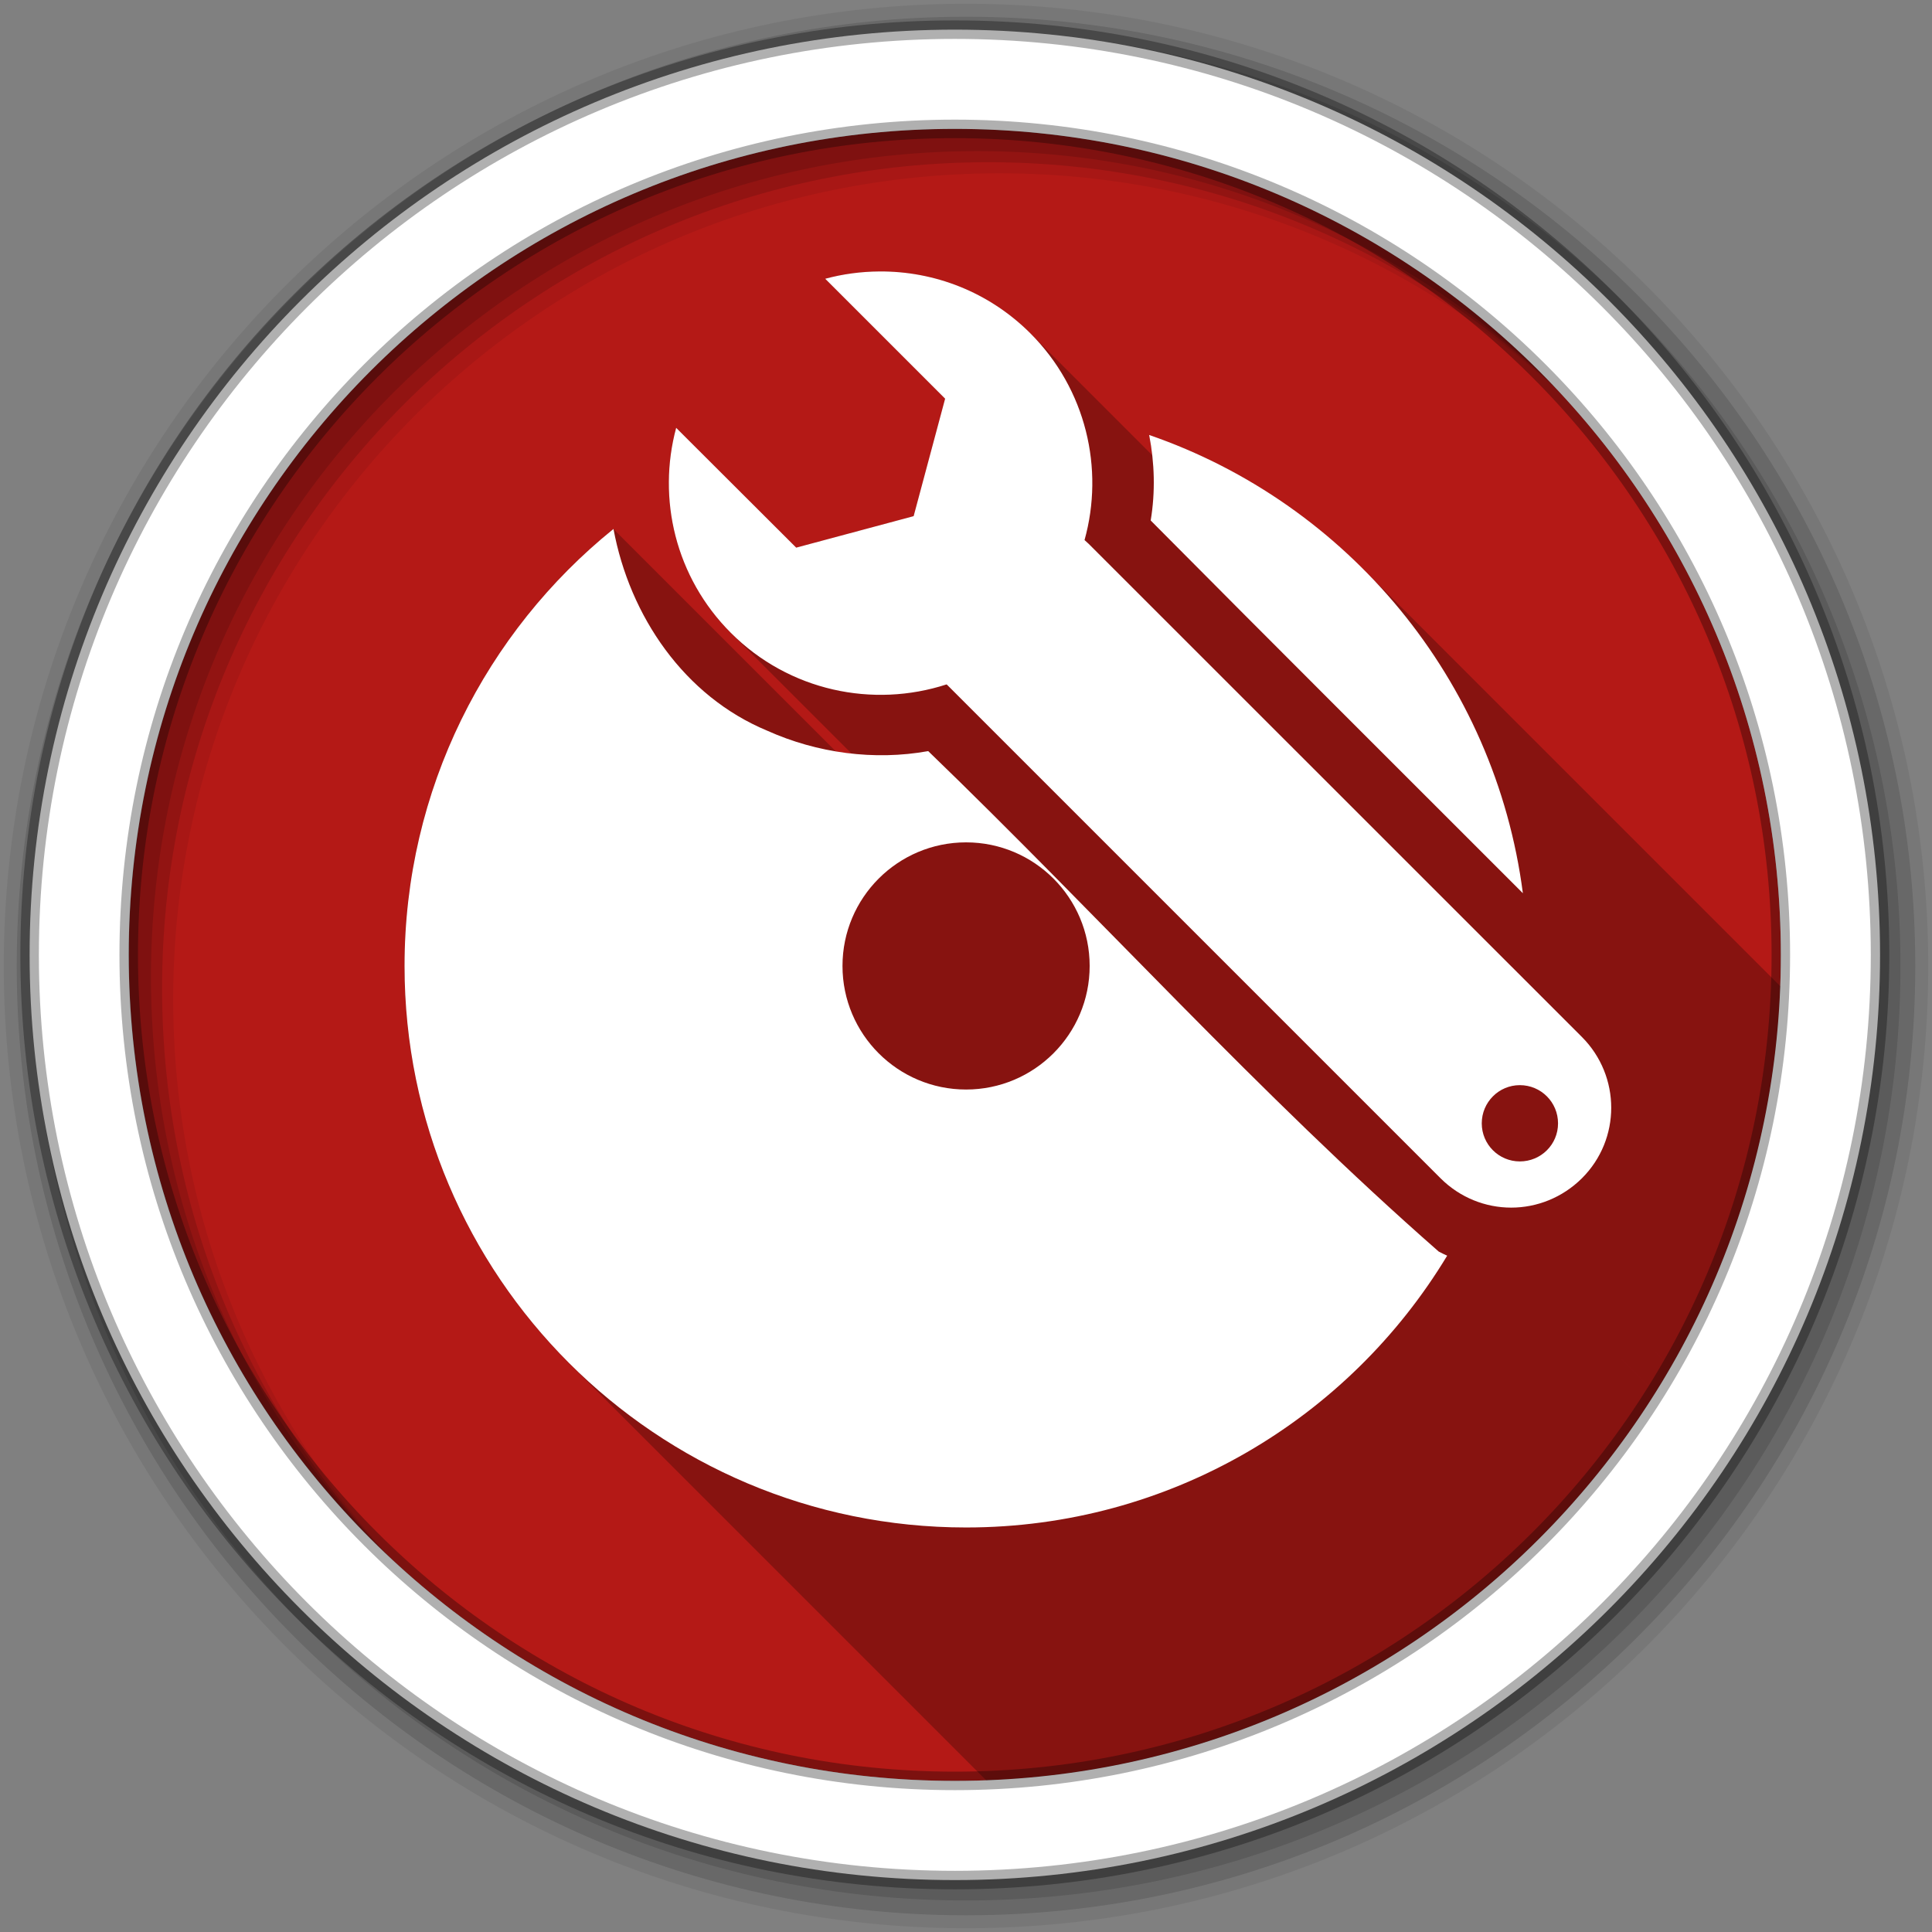 <?xml version="1.0" encoding="UTF-8" standalone="no"?>
<svg xmlns="http://www.w3.org/2000/svg" xmlns:sodipodi="http://sodipodi.sourceforge.net/DTD/sodipodi-0.dtd" xmlns:inkscape="http://www.inkscape.org/namespaces/inkscape" version="1.1" viewBox="0 0 512 512">
 <rect x="0" y="0" width="512" height="512" fill="#808080" stroke="none"/>
 <g id="g4350" fill-rule="evenodd">
  <path inkscape:connector-curvature="0" id="path4352" d="m 471.95,253.05 c 0,120.9 -98.01,218.9 -218.9,218.9 -120.9,0 -218.9,-98.01 -218.9,-218.9 0,-120.9 98.01,-218.9 218.9,-218.9 120.9,0 218.9,98.01 218.9,218.9" fill="#b41916"/>
  <path inkscape:connector-curvature="0" id="path4354" d="M 256,1 C 115.17,1 1,115.17 1,256 1,396.83 115.17,511 256,511 396.83,511 511,396.83 511,256 511,115.17 396.83,1 256,1 m 8.827,44.931 c 120.9,0 218.9,98 218.9,218.9 0,120.9 -98,218.9 -218.9,218.9 -120.9,0 -218.93,-98 -218.93,-218.9 0,-120.9 98.03,-218.9 218.93,-218.9" fill-opacity="0.067"/>
  <g id="g4356" fill-opacity="0.129">
   <path inkscape:connector-curvature="0" id="path4358" d="m 256,4.433 c -138.94,0 -251.57,112.63 -251.57,251.57 0,138.94 112.63,251.57 251.57,251.57 138.94,0 251.57,-112.63 251.57,-251.57 C 507.57,117.063 394.94,4.433 256,4.433 m 5.885,38.556 c 120.9,0 218.9,98 218.9,218.9 0,120.9 -98,218.9 -218.9,218.9 -120.9,0 -218.93,-98 -218.93,-218.9 0,-120.9 98.03,-218.9 218.93,-218.9"/>
   <path inkscape:connector-curvature="0" id="path4360" d="m 256,8.356 c -136.77,0 -247.64,110.87 -247.64,247.64 0,136.77 110.87,247.64 247.64,247.64 136.77,0 247.64,-110.87 247.64,-247.64 C 503.64,119.226 392.77,8.356 256,8.356 m 2.942,31.691 c 120.9,0 218.9,98 218.9,218.9 0,120.9 -98,218.9 -218.9,218.9 -120.9,0 -218.93,-98 -218.93,-218.9 0,-120.9 98.03,-218.9 218.93,-218.9"/>
  </g>
  <path inkscape:connector-curvature="0" id="path4362" d="m 253.04,7.859 c -135.42,0 -245.19,109.78 -245.19,245.19 0,135.42 109.78,245.19 245.19,245.19 135.42,0 245.19,-109.78 245.19,-245.19 0,-135.42 -109.78,-245.19 -245.19,-245.19 z m 0,26.297 c 120.9,0 218.9,98 218.9,218.9 0,120.9 -98,218.9 -218.9,218.9 -120.9,0 -218.93,-98 -218.93,-218.9 0,-120.9 98.03,-218.9 218.93,-218.9 z" stroke-opacity="0.31" fill="#ffffff" stroke="#000000" stroke-width="4.904"/>
 </g>
 <path inkscape:connector-curvature="0" id="path4410" d="m 233.03,71.936 0,0.002 c -4.823,0.033 -9.653,0.668 -14.344,1.939 l 31.785,31.785 -8.342,31.12 -31.12,8.344 37.06,37.06 c -0.005,0.001 -0.009,0.003 -0.014,0.004 l -37.06,-37.06 -31.811,-31.748 c -5.05,18.755 -0.244,39.597 14.5,54.34 l 0.01,0.01 31.98,31.98 c -1.388,-0.151 -2.773,-0.329 -4.15,-0.559 L 162.561,140.19 c 0,0.003 0.001,0.005 0.002,0.008 l -0.008,-0.008 c -33.769,27.28 -55.37,69.02 -55.37,115.81 0,41.09 16.658,78.29 43.588,105.22 l 0.002,0 110.56,110.56 c 74.78,-2.785 139.97,-43.08 177.3,-102.63 l -8.836,-8.836 0.006,-0.002 8.834,8.834 c 1.409,-2.248 2.788,-4.518 4.117,-6.82 L 438.43,358 l 0.004,0 4.324,4.324 c 17.266,-29.911 27.648,-64.29 29.02,-100.98 l -110.58,-110.58 c 0.068,0.068 0.134,0.137 0.201,0.205 l -0.201,-0.201 c -15.787,-15.787 -35.1,-28.05 -56.66,-35.48 l -0.01,-0.01 0,0.006 0.002,0.002 c 0.343,1.767 0.613,3.549 0.814,5.34 l -32.32,-32.32 c -11.06,-11.03 -25.532,-16.475 -40,-16.375" opacity="0.25"/>
 <path inkscape:connector-curvature="0" id="path4412" d="m 233.03,71.938 c -4.823,0.033 -9.653,0.667 -14.344,1.938 l 31.781,31.781 -8.344,31.13 -31.12,8.344 -31.813,-31.75 c -5.05,18.755 -0.244,39.599 14.5,54.34 15.442,15.452 37.704,19.986 57.16,13.656 l 0.188,0.156 130.72,130.72 c 5.17,5.161 11.936,7.781 18.719,7.781 6.782,0 13.55,-2.621 18.75,-7.781 10.351,-10.311 10.351,-27.05 0,-37.438 l -130.75,-130.72 -1.063,-0.969 c 5.259,-18.873 0.458,-39.97 -14.375,-54.813 -11.06,-11.03 -25.532,-16.475 -40,-16.375 m 71.5,43.34 c 1.441,7.413 1.664,15.07 0.406,22.656 32.773,33.03 65.736,65.862 98.63,98.78 -7.337,-56.649 -46.534,-103.33 -99.03,-121.44 m -141.97,24.906 c -33.769,27.28 -55.37,69.02 -55.37,115.81 0,82.18 66.63,148.81 148.81,148.81 54.09,0 101.45,-28.87 127.5,-72.03 -0.753,-0.345 -1.515,-0.692 -2.25,-1.094 -47.48,-41.614 -89.93,-88.86 -135.28,-132.62 -14.317,2.579 -29.456,0.529 -42.656,-5.406 -22.02,-9.141 -36.468,-30.404 -40.75,-53.47 m 93.44,83.06 c 18.08,0 32.75,14.67 32.75,32.75 0,18.08 -14.67,32.75 -32.75,32.75 -18.08,0 -32.75,-14.67 -32.75,-32.75 0,-18.08 14.67,-32.75 32.75,-32.75 m 146.75,64.34 c 5.603,0 10.125,4.522 10.125,10.125 0.01,5.583 -4.512,10.09 -10.125,10.09 -5.564,0 -10.09,-4.511 -10.09,-10.09 0,-5.603 4.53,-10.125 10.09,-10.125" fill="#ffffff"/>
</svg>
